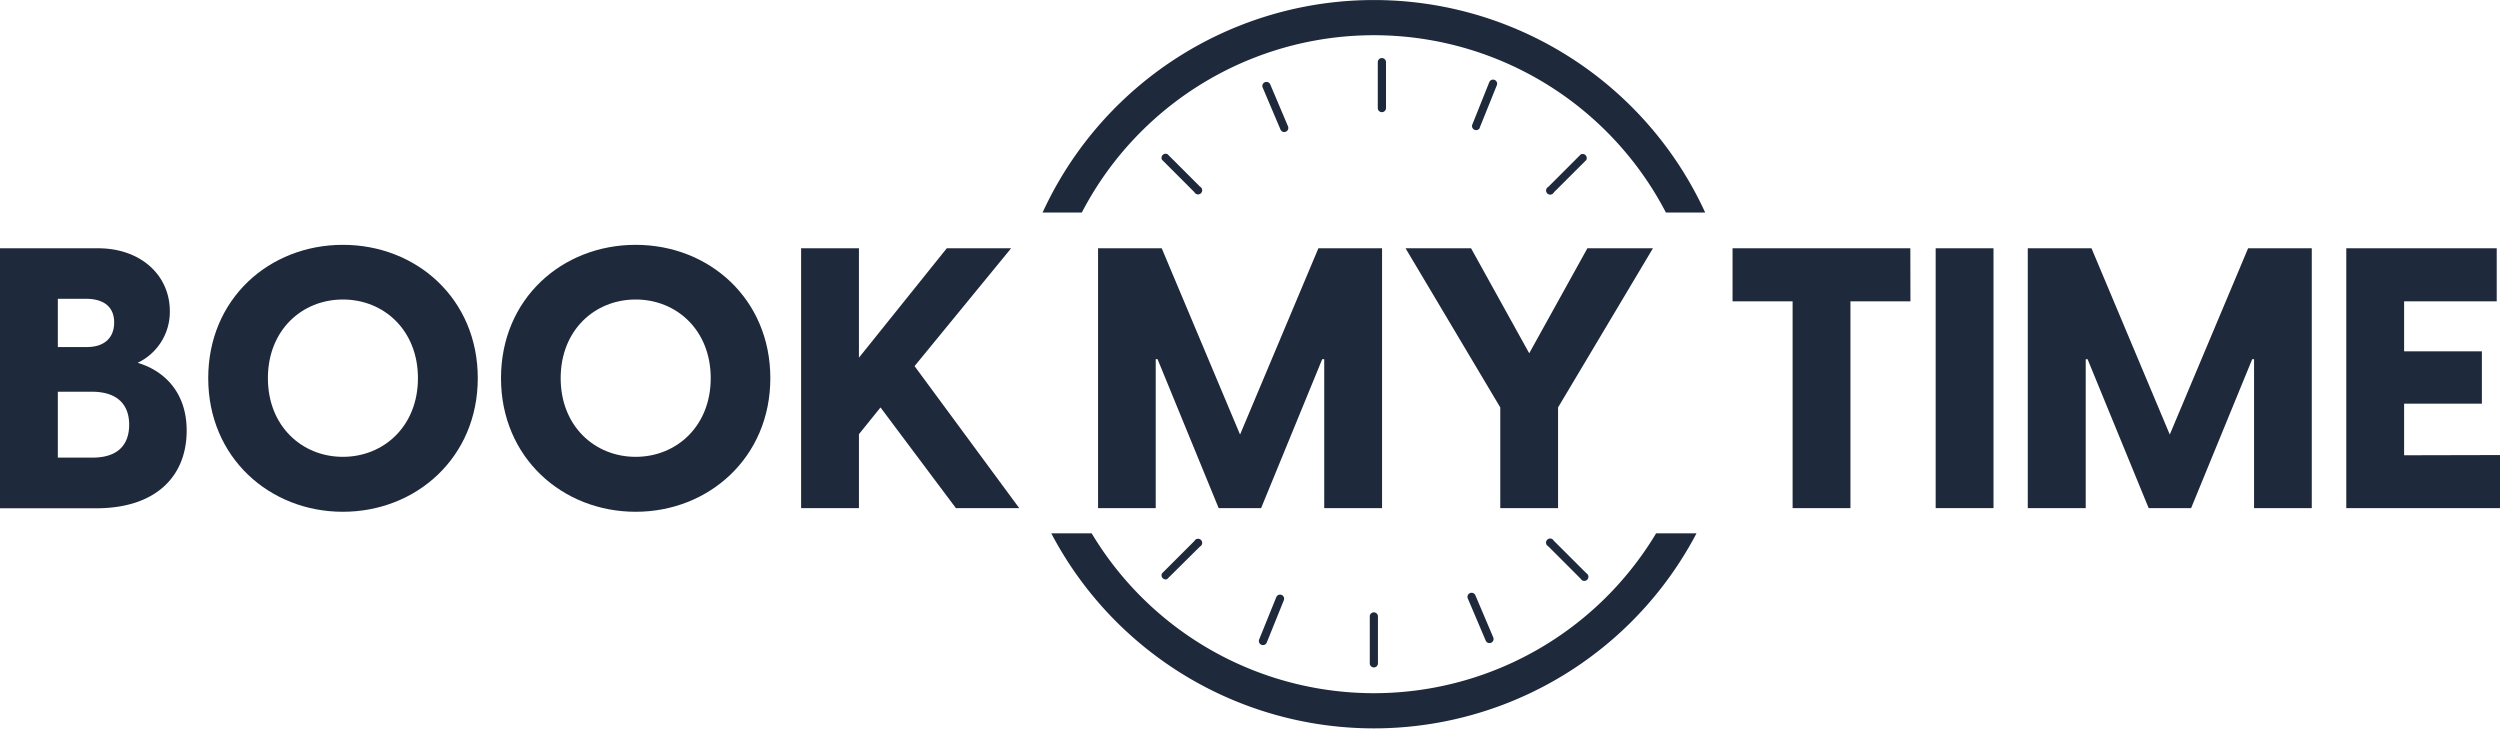 <svg xmlns="http://www.w3.org/2000/svg" viewBox="0 0 450 131.14">
  <defs>
    <style>
      .cls-1 {
        fill: #1e293b;
      }

      .cls-2 {
        fill: #444;
        fill: #1e293b;
      }

      :root.dark .cls2 {
        fill: #fff;
      }
    </style>
  </defs>
  <g id="Layer_2" data-name="Layer 2">
    <g id="Layer_1-2" data-name="Layer 1">
      <g>
        <path class="cls-1" d="M306.93,38.25h-7.07a59.25,59.25,0,0,0-105.13,0h-7.06a65.61,65.61,0,0,1,119.26,0Z"/>
        <path class="cls-1" d="M305.37,96a65.58,65.58,0,0,1-116.14,0h7.27a59.23,59.23,0,0,0,101.6,0Z"/>
        <g>
          <path class="cls-2" d="M248,11.19v8.26a.74.74,0,1,0,1.48,0V11.19a.74.74,0,1,0-1.48,0"/>
          <path class="cls-2" d="M246.56,111.05v8.26a.74.74,0,1,0,1.47,0v-8.26a.74.74,0,1,0-1.47,0"/>
          <path class="cls-2" d="M285.53,103.17l-5.85-5.84a.74.74,0,1,0-1,1l5.84,5.84a.74.74,0,1,0,1-1"/>
          <path class="cls-2" d="M216,33.6l-5.84-5.84a.74.74,0,0,0-1,1l5.84,5.84a.74.74,0,1,0,1-1"/>
          <path class="cls-2" d="M210.11,104.21,216,98.37a.74.74,0,1,0-1-1l-5.84,5.84a.74.74,0,0,0,1,1"/>
          <path class="cls-2" d="M279.68,34.64l5.85-5.84a.74.74,0,0,0-1-1l-5.84,5.84a.74.74,0,1,0,1,1"/>
          <path class="cls-2" d="M228,115.7l3.09-7.66a.73.73,0,1,0-1.36-.55l-3.1,7.66a.74.74,0,0,0,1.37.55"/>
          <path class="cls-2" d="M266.34,23l3.09-7.66a.73.73,0,1,0-1.36-.55L265,22.46a.74.74,0,0,0,1.37.55"/>
          <path class="cls-2" d="M227.26,15.71l3.23,7.61a.73.73,0,1,0,1.35-.58l-3.22-7.6a.74.74,0,0,0-1.36.57"/>
          <path class="cls-2" d="M264.22,107.76l3.23,7.6a.74.74,0,0,0,1.36-.57l-3.23-7.61a.74.74,0,1,0-1.36.58"/>
        </g>
        <path class="cls-2" d="M33.6,77.49c0,8.37-5.67,14-16.27,14H0V44.69H17.65c7.71,0,12.92,4.87,12.92,11.33a10.16,10.16,0,0,1-5.8,9.29C29.12,66.56,33.6,70.25,33.6,77.49ZM10.41,53.78v8.69h5.2c3.36,0,4.94-1.84,4.94-4.41,0-2.77-1.78-4.28-5.14-4.28ZM23.25,76.44c0-3.49-2-5.93-6.72-5.93H10.41V82.37h6.26C21.21,82.37,23.25,80.06,23.25,76.44Z"/>
        <path class="cls-2" d="M37.48,68.07c0-14.29,11-24,24.24-24S86,53.78,86,68.07,74.9,92.12,61.72,92.12,37.48,82.37,37.48,68.07Zm37.75,0c0-8.63-6.13-14.16-13.51-14.16s-13.5,5.53-13.5,14.16,6.13,14.16,13.5,14.16S75.23,76.7,75.23,68.07Z"/>
        <path class="cls-2" d="M90.18,68.07c0-14.29,11-24,24.24-24s24.24,9.75,24.24,24S127.6,92.12,114.42,92.12,90.18,82.37,90.18,68.07Zm37.75,0c0-8.63-6.13-14.16-13.51-14.16s-13.5,5.53-13.5,14.16,6.13,14.16,13.5,14.16S127.93,76.7,127.93,68.07Z"/>
        <path class="cls-2" d="M158.49,73.34l-3.88,4.81V91.46H144.2V44.69h10.41V64.38l15.81-19.69H182L164.62,65.9l18.84,25.56h-11.4Z"/>
        <path class="cls-1" d="M197.65,44.69h11.46l14.1,33.53,14.1-33.53h11.46V91.46H238.36V64.65H238L227,91.46h-7.64l-11-26.81h-.33V91.46H197.65Z"/>
        <path class="cls-1" d="M270.05,73.34,253,44.69h11.79l10.47,18.9,10.47-18.9h11.8L280.45,73.34V91.46h-10.4Z"/>
        <path class="cls-2" d="M343.88,54.24h-10.8V91.46H322.67V54.24H311.86V44.69h32Z"/>
        <path class="cls-2" d="M348.42,44.69h10.41V91.46H348.42Z"/>
        <path class="cls-2" d="M365,44.69h11.47l14.09,33.53,14.1-33.53h11.46V91.46H405.73V64.65h-.33l-11,26.81h-7.64l-11-26.81h-.33V91.46H365Z"/>
        <path class="cls-2" d="M450,81.91v9.55H422.33V44.69h27.08v9.55H432.74v9h14v9.42h-14v9.29Z"/>
      </g>
    </g>
  </g>
</svg>
